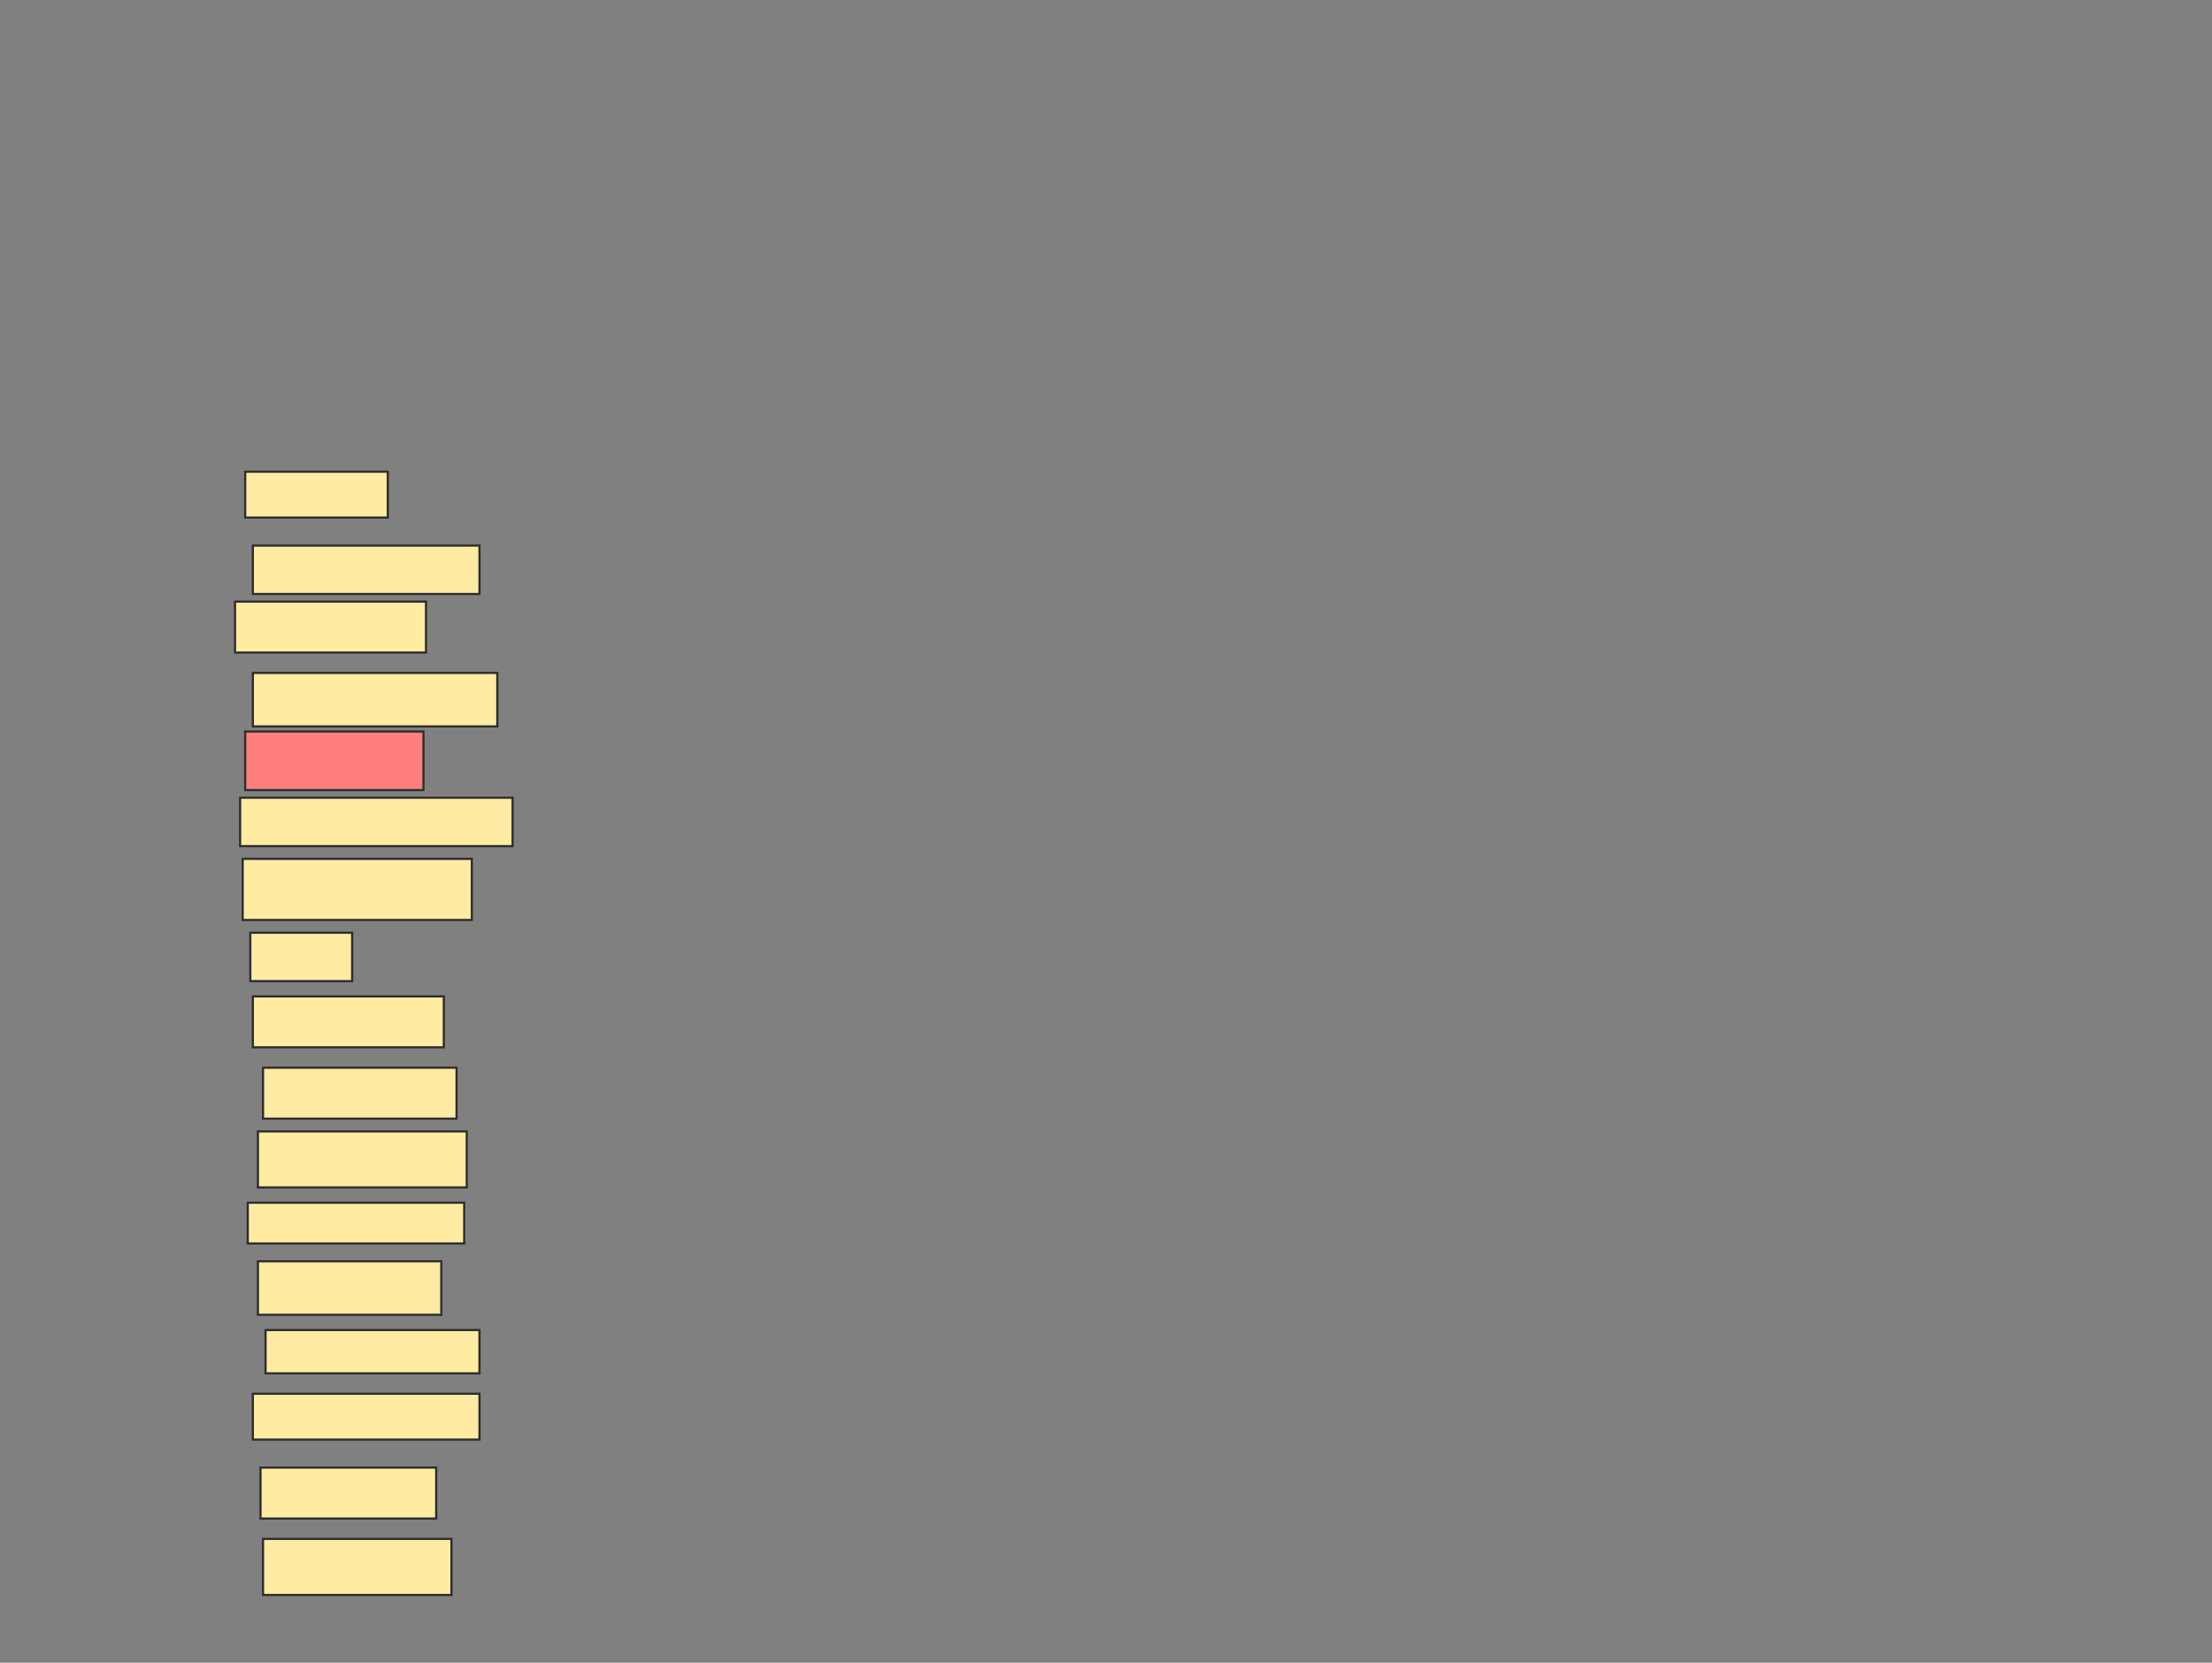 <svg height="768" width="1022" xmlns="http://www.w3.org/2000/svg">
 <rect width="100%" height="100%" fill="#808080" stroke="none"/>
 <!-- Created with Image Occlusion Enhanced -->
 <g>
  <title>Labels</title>
 </g>
 <g>
  <title>Masks</title>
  <rect fill="#FFEBA2" height="21.176" id="d400134058834d40ae0b99f8332f2afa-ao-1" stroke="#2D2D2D" width="65.882" x="113.294" y="217.882"/>
  <rect fill="#FFEBA2" height="22.353" id="d400134058834d40ae0b99f8332f2afa-ao-2" stroke="#2D2D2D" width="104.706" x="116.823" y="252"/>
  <rect fill="#FFEBA2" height="23.529" id="d400134058834d40ae0b99f8332f2afa-ao-3" stroke="#2D2D2D" width="88.235" x="108.588" y="277.882"/>
  <rect fill="#FFEBA2" height="24.706" id="d400134058834d40ae0b99f8332f2afa-ao-4" stroke="#2D2D2D" width="112.941" x="116.823" y="310.824"/>
  <rect class="qshape" fill="#FF7E7E" height="27.059" id="d400134058834d40ae0b99f8332f2afa-ao-5" stroke="#2D2D2D" width="82.353" x="113.294" y="337.882"/>
  <rect fill="#FFEBA2" height="22.353" id="d400134058834d40ae0b99f8332f2afa-ao-6" stroke="#2D2D2D" width="125.882" x="110.941" y="368.471"/>
  <rect fill="#FFEBA2" height="28.235" id="d400134058834d40ae0b99f8332f2afa-ao-7" stroke="#2D2D2D" width="105.882" x="112.118" y="396.706"/>
  <rect fill="#FFEBA2" height="22.353" id="d400134058834d40ae0b99f8332f2afa-ao-8" stroke="#2D2D2D" width="47.059" x="115.647" y="430.824"/>
  <rect fill="#FFEBA2" height="23.529" id="d400134058834d40ae0b99f8332f2afa-ao-9" stroke="#2D2D2D" width="88.235" x="116.823" y="460.235"/>
  <rect fill="#FFEBA2" height="23.529" id="d400134058834d40ae0b99f8332f2afa-ao-10" stroke="#2D2D2D" width="89.412" x="121.529" y="493.176"/>
  <rect fill="#FFEBA2" height="25.882" id="d400134058834d40ae0b99f8332f2afa-ao-11" stroke="#2D2D2D" width="96.471" x="119.176" y="522.588"/>
  <rect fill="#FFEBA2" height="18.824" id="d400134058834d40ae0b99f8332f2afa-ao-12" stroke="#2D2D2D" width="100" x="114.471" y="555.529"/>
  <rect fill="#FFEBA2" height="24.706" id="d400134058834d40ae0b99f8332f2afa-ao-13" stroke="#2D2D2D" width="84.706" x="119.176" y="582.588"/>
  <rect fill="#FFEBA2" height="20" id="d400134058834d40ae0b99f8332f2afa-ao-14" stroke="#2D2D2D" width="98.824" x="122.706" y="614.353"/>
  <rect fill="#FFEBA2" height="21.176" id="d400134058834d40ae0b99f8332f2afa-ao-15" stroke="#2D2D2D" width="104.706" x="116.823" y="643.765"/>
  <rect fill="#FFEBA2" height="23.529" id="d400134058834d40ae0b99f8332f2afa-ao-16" stroke="#2D2D2D" width="81.176" x="120.353" y="677.882"/>
  <rect fill="#FFEBA2" height="25.882" id="d400134058834d40ae0b99f8332f2afa-ao-17" stroke="#2D2D2D" width="87.059" x="121.529" y="710.824"/>
 </g>
</svg>